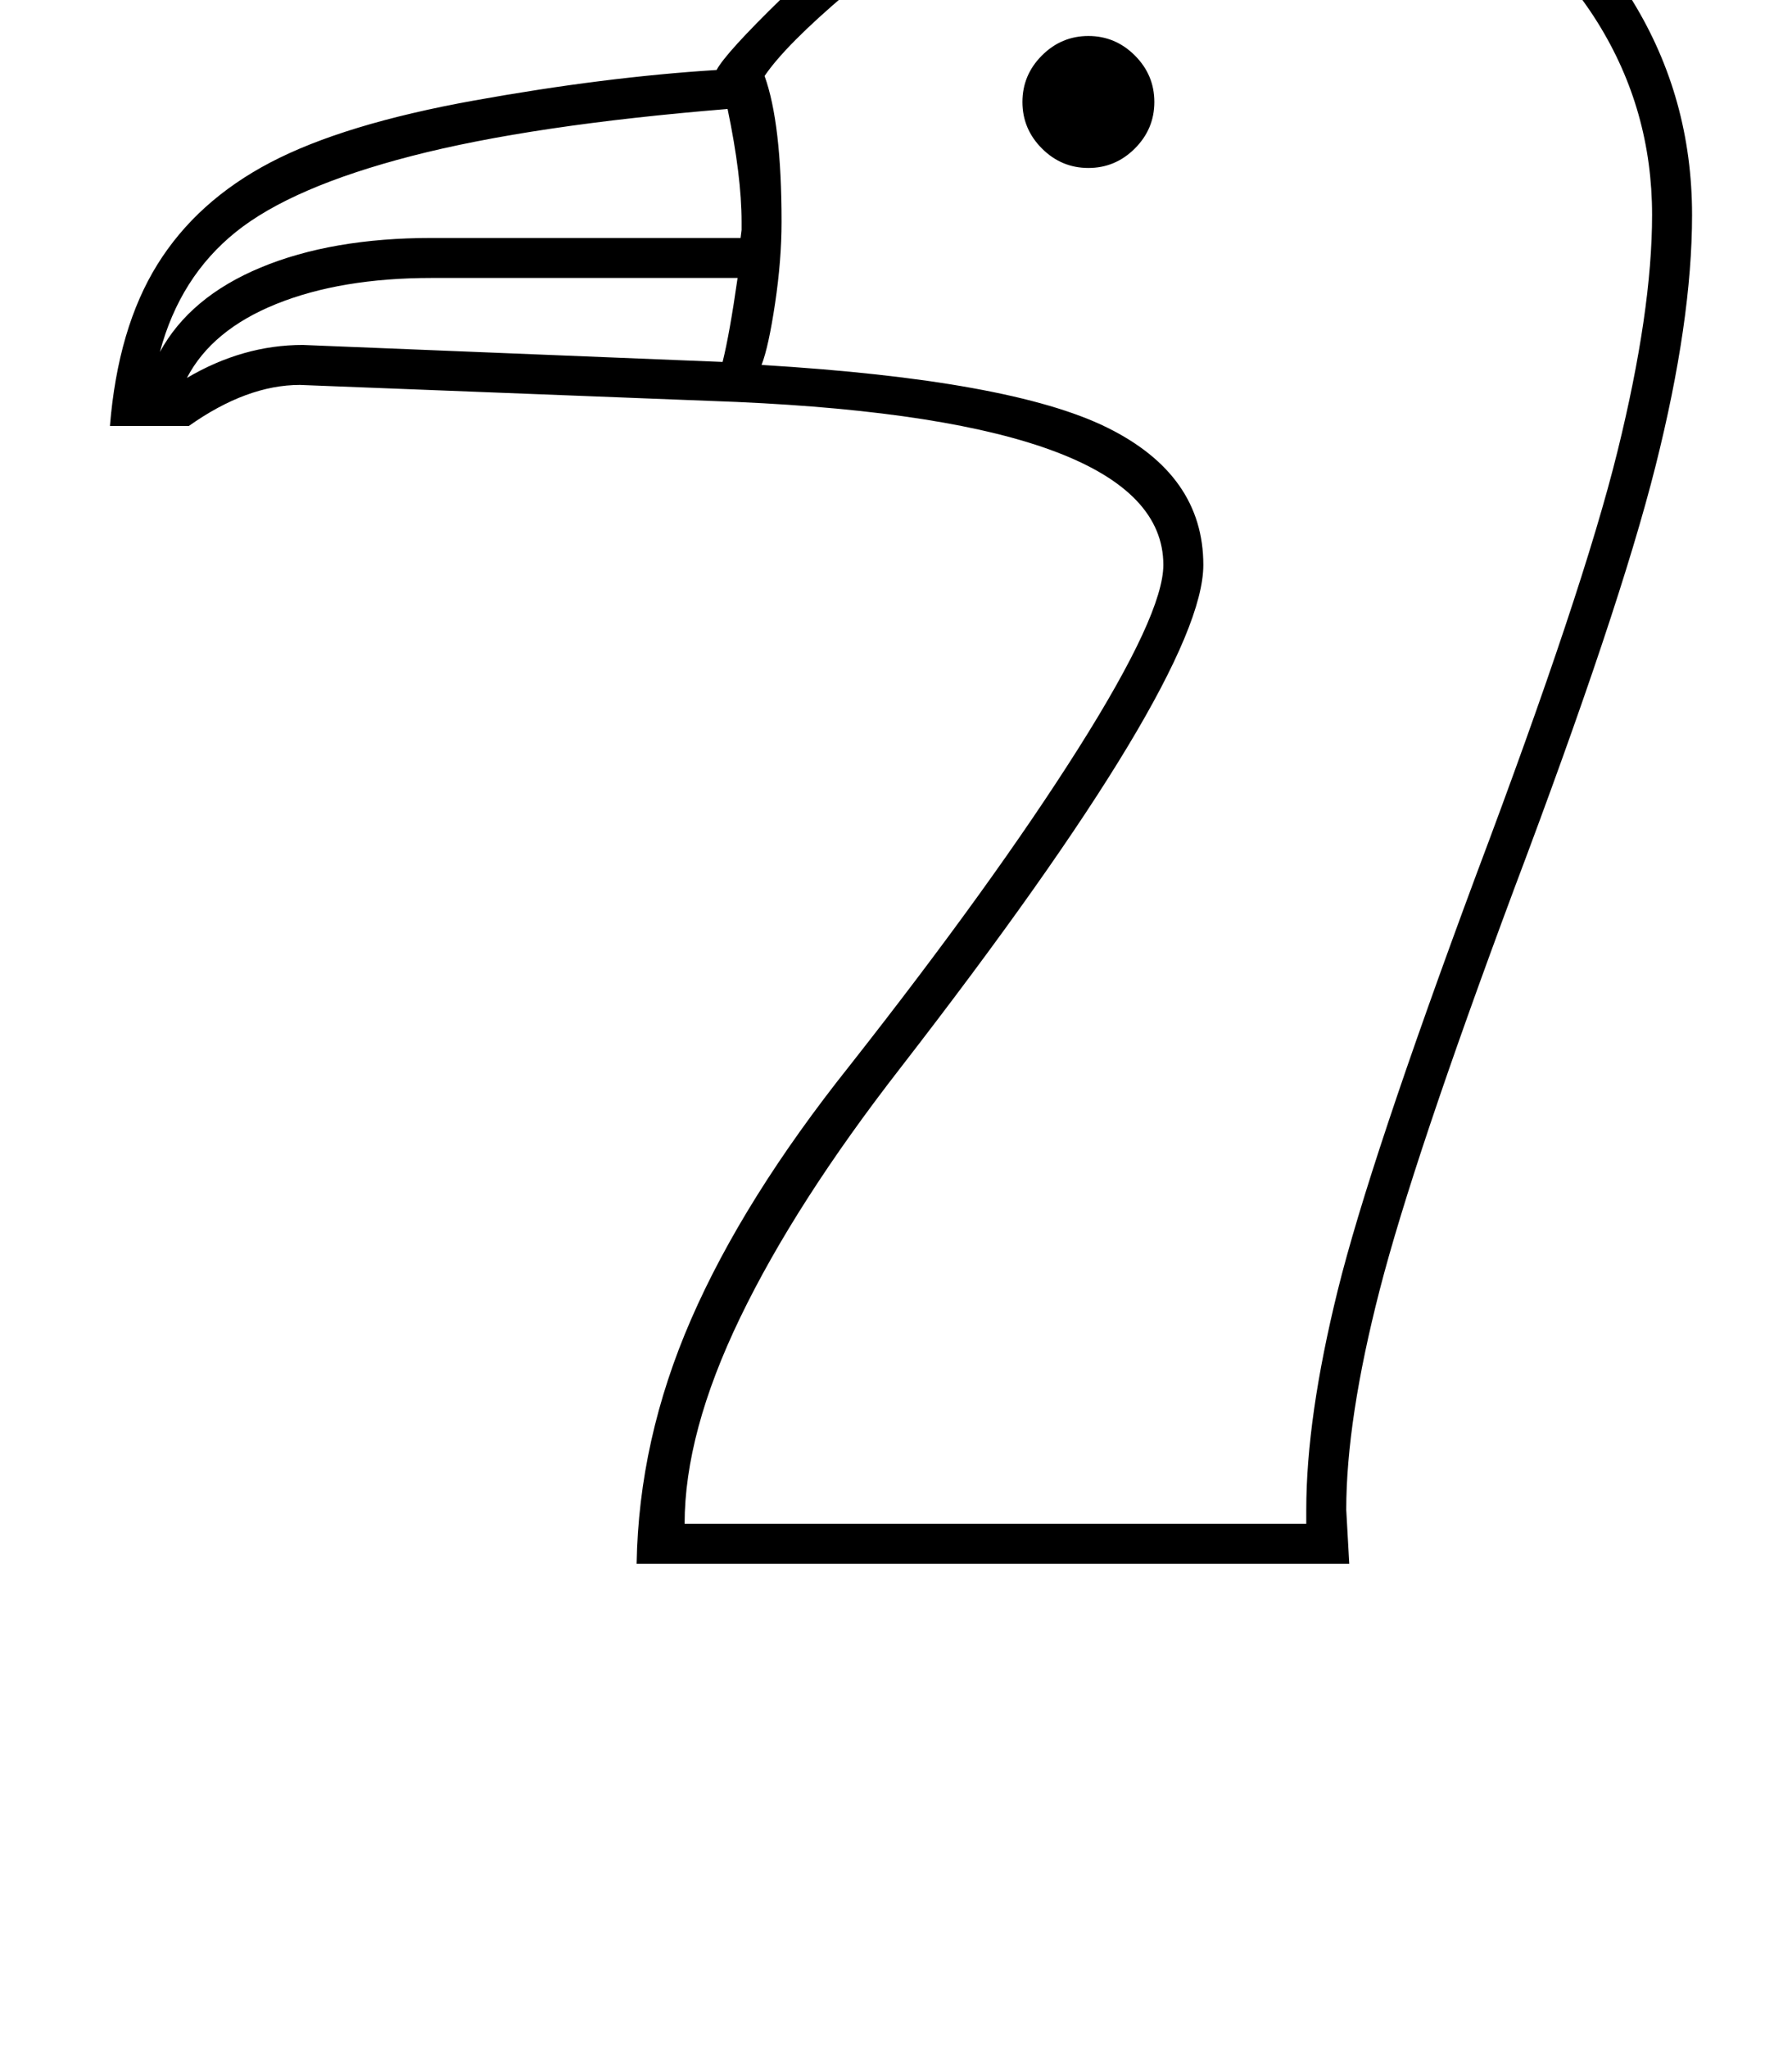 <?xml version="1.0" standalone="no"?>
<!DOCTYPE svg PUBLIC "-//W3C//DTD SVG 1.1//EN" "http://www.w3.org/Graphics/SVG/1.1/DTD/svg11.dtd" >
<svg xmlns="http://www.w3.org/2000/svg" xmlns:xlink="http://www.w3.org/1999/xlink" version="1.1" viewBox="-10 0 1793 2048">
  <g transform="matrix(1 0 0 -1 0 1638)">
   <path fill="currentColor"
d="M1208 1843q138 0 247 -54.5t168.5 -151.5t59.5 -214q0 -106 -36.5 -251t-141.5 -423q-101 -271 -134.5 -401t-33.5 -220l3 -54h-713q2 124 54.5 244.5t158.5 253.5q144 183 229 317.5t85 183.5q0 144 -427 163l-437 17q-53 0 -111 -41h-79q8 98 47.5 161.5t113 102
t204 62t242.5 30.5q9 17 65.5 72t109.5 92.5t111.5 63t110.5 36.5t104 11zM1208 1803q-65 0 -127 -19t-121.5 -52.5t-121.5 -86t-83 -83.5q17 -47 17 -146q0 -38 -6.5 -81.5t-13.5 -61.5q249 -15 345.5 -62.5t96.5 -137.5q0 -112 -303 -503q-105 -135 -160.5 -250
t-55.5 -206h622v14q0 92 31.5 219.5t138.5 415.5q107 284 141.5 424t34.5 236q0 105 -54.5 192.5t-154 137.5t-226.5 50zM732 1416q0 46 -14 113q-196 -16 -316 -47t-176 -76t-76 -120q30 55 101 84.5t171 29.5h309l1 8v8zM713 1276q7 28 15 84h-306q-91 0 -155.5 -26
t-89.5 -74q56 33 116 33zM1013 1536q0 27 19.5 46.5t46.5 19.5t46.5 -19.5t19.5 -46.5t-19.5 -46.5t-46.5 -19.5t-46.5 19.5t-19.5 46.5z" />
  </g>

</svg>
